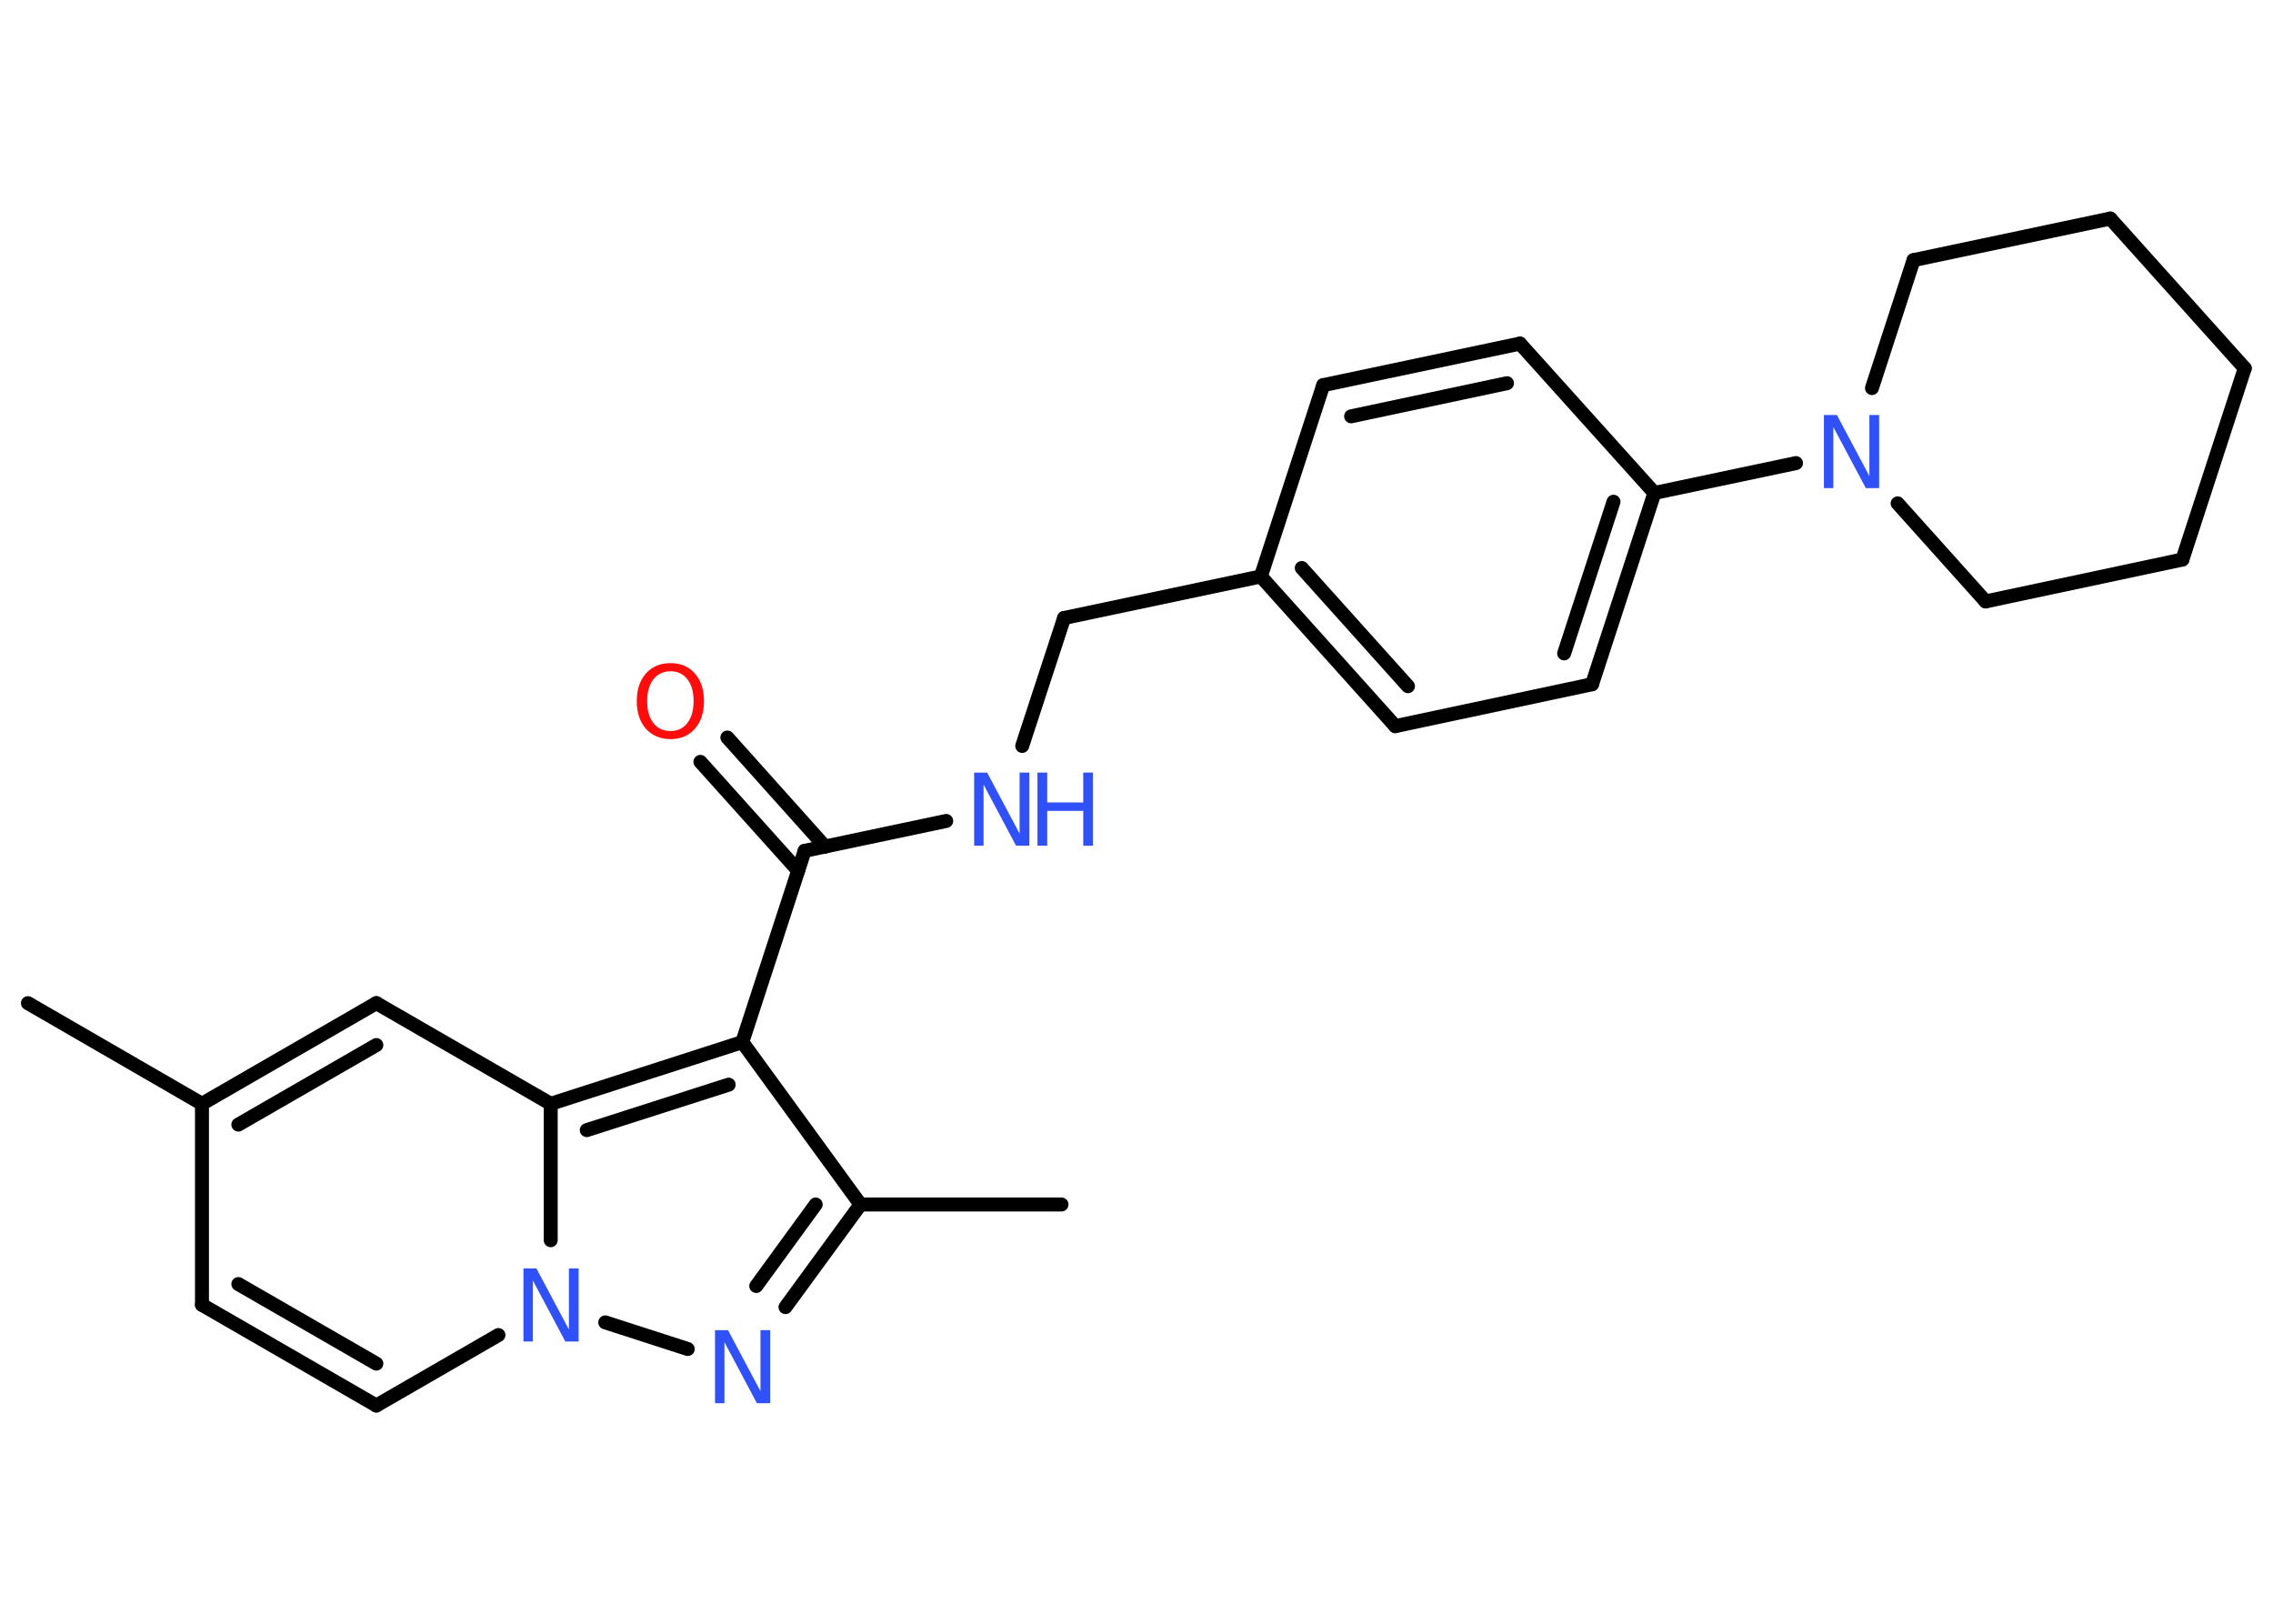 <?xml version='1.0' encoding='UTF-8'?>
<!DOCTYPE svg PUBLIC "-//W3C//DTD SVG 1.1//EN" "http://www.w3.org/Graphics/SVG/1.1/DTD/svg11.dtd">
<svg version='1.2' xmlns='http://www.w3.org/2000/svg' xmlns:xlink='http://www.w3.org/1999/xlink' width='70.0mm' height='50.0mm' viewBox='0 0 70.0 50.0'>
  <desc>Generated by the Chemistry Development Kit (http://github.com/cdk)</desc>
  <g stroke-linecap='round' stroke-linejoin='round' stroke='#000000' stroke-width='.43' fill='#3050F8'>
    <rect x='.0' y='.0' width='70.0' height='50.0' fill='#FFFFFF' stroke='none'/>
    <g id='mol1' class='mol'>
      <line id='mol1bnd1' class='bond' x1='.86' y1='30.89' x2='6.22' y2='33.99'/>
      <line id='mol1bnd2' class='bond' x1='6.22' y1='33.99' x2='6.22' y2='40.18'/>
      <g id='mol1bnd3' class='bond'>
        <line x1='6.22' y1='40.18' x2='11.59' y2='43.28'/>
        <line x1='7.34' y1='39.54' x2='11.59' y2='41.99'/>
      </g>
      <line id='mol1bnd4' class='bond' x1='11.59' y1='43.28' x2='15.35' y2='41.11'/>
      <line id='mol1bnd5' class='bond' x1='18.64' y1='40.72' x2='21.18' y2='41.54'/>
      <g id='mol1bnd6' class='bond'>
        <line x1='24.19' y1='40.25' x2='26.5' y2='37.09'/>
        <line x1='23.29' y1='39.6' x2='25.12' y2='37.09'/>
      </g>
      <line id='mol1bnd7' class='bond' x1='26.5' y1='37.09' x2='32.69' y2='37.09'/>
      <line id='mol1bnd8' class='bond' x1='26.5' y1='37.09' x2='22.86' y2='32.09'/>
      <line id='mol1bnd9' class='bond' x1='22.86' y1='32.09' x2='24.78' y2='26.2'/>
      <g id='mol1bnd10' class='bond'>
        <line x1='24.58' y1='26.81' x2='21.57' y2='23.46'/>
        <line x1='25.41' y1='26.07' x2='22.4' y2='22.71'/>
      </g>
      <line id='mol1bnd11' class='bond' x1='24.78' y1='26.2' x2='29.14' y2='25.28'/>
      <line id='mol1bnd12' class='bond' x1='31.48' y1='22.97' x2='32.77' y2='19.03'/>
      <line id='mol1bnd13' class='bond' x1='32.77' y1='19.03' x2='38.83' y2='17.75'/>
      <g id='mol1bnd14' class='bond'>
        <line x1='38.83' y1='17.75' x2='42.97' y2='22.36'/>
        <line x1='40.09' y1='17.49' x2='43.36' y2='21.13'/>
      </g>
      <line id='mol1bnd15' class='bond' x1='42.97' y1='22.36' x2='49.03' y2='21.07'/>
      <g id='mol1bnd16' class='bond'>
        <line x1='49.03' y1='21.07' x2='50.95' y2='15.18'/>
        <line x1='48.17' y1='20.12' x2='49.69' y2='15.45'/>
      </g>
      <line id='mol1bnd17' class='bond' x1='50.95' y1='15.18' x2='55.31' y2='14.26'/>
      <line id='mol1bnd18' class='bond' x1='57.65' y1='11.95' x2='58.93' y2='8.01'/>
      <line id='mol1bnd19' class='bond' x1='58.93' y1='8.01' x2='64.99' y2='6.73'/>
      <line id='mol1bnd20' class='bond' x1='64.99' y1='6.73' x2='69.13' y2='11.34'/>
      <line id='mol1bnd21' class='bond' x1='69.13' y1='11.34' x2='67.21' y2='17.23'/>
      <line id='mol1bnd22' class='bond' x1='67.21' y1='17.23' x2='61.15' y2='18.52'/>
      <line id='mol1bnd23' class='bond' x1='58.44' y1='15.5' x2='61.15' y2='18.52'/>
      <line id='mol1bnd24' class='bond' x1='50.95' y1='15.18' x2='46.81' y2='10.58'/>
      <g id='mol1bnd25' class='bond'>
        <line x1='46.81' y1='10.58' x2='40.75' y2='11.86'/>
        <line x1='46.41' y1='11.8' x2='41.61' y2='12.82'/>
      </g>
      <line id='mol1bnd26' class='bond' x1='38.83' y1='17.75' x2='40.75' y2='11.86'/>
      <g id='mol1bnd27' class='bond'>
        <line x1='22.86' y1='32.09' x2='16.96' y2='33.99'/>
        <line x1='22.44' y1='33.4' x2='18.07' y2='34.8'/>
      </g>
      <line id='mol1bnd28' class='bond' x1='16.96' y1='38.19' x2='16.96' y2='33.99'/>
      <line id='mol1bnd29' class='bond' x1='16.96' y1='33.99' x2='11.59' y2='30.89'/>
      <g id='mol1bnd30' class='bond'>
        <line x1='11.59' y1='30.89' x2='6.22' y2='33.99'/>
        <line x1='11.59' y1='32.18' x2='7.34' y2='34.63'/>
      </g>
      <path id='mol1atm5' class='atom' d='M16.11 39.06h.41l1.0 1.88v-1.88h.3v2.25h-.41l-1.0 -1.88v1.88h-.29v-2.25z' stroke='none'/>
      <path id='mol1atm6' class='atom' d='M22.01 40.96h.41l1.0 1.88v-1.88h.3v2.25h-.41l-1.0 -1.88v1.88h-.29v-2.25z' stroke='none'/>
      <path id='mol1atm11' class='atom' d='M20.65 20.67q-.33 .0 -.53 .25q-.19 .25 -.19 .67q.0 .43 .19 .67q.19 .25 .53 .25q.33 .0 .52 -.25q.19 -.25 .19 -.67q.0 -.43 -.19 -.67q-.19 -.25 -.52 -.25zM20.65 20.42q.47 .0 .75 .32q.28 .32 .28 .85q.0 .53 -.28 .85q-.28 .32 -.75 .32q-.47 .0 -.76 -.32q-.28 -.32 -.28 -.85q.0 -.53 .28 -.85q.28 -.32 .76 -.32z' stroke='none' fill='#FF0D0D'/>
      <g id='mol1atm12' class='atom'>
        <path d='M29.99 23.79h.41l1.0 1.88v-1.88h.3v2.25h-.41l-1.0 -1.88v1.88h-.29v-2.25z' stroke='none'/>
        <path d='M31.95 23.79h.3v.92h1.11v-.92h.3v2.25h-.3v-1.07h-1.11v1.07h-.3v-2.25z' stroke='none'/>
      </g>
      <path id='mol1atm18' class='atom' d='M56.16 12.78h.41l1.0 1.88v-1.88h.3v2.25h-.41l-1.0 -1.88v1.88h-.29v-2.25z' stroke='none'/>
    </g>
  </g>
</svg>
